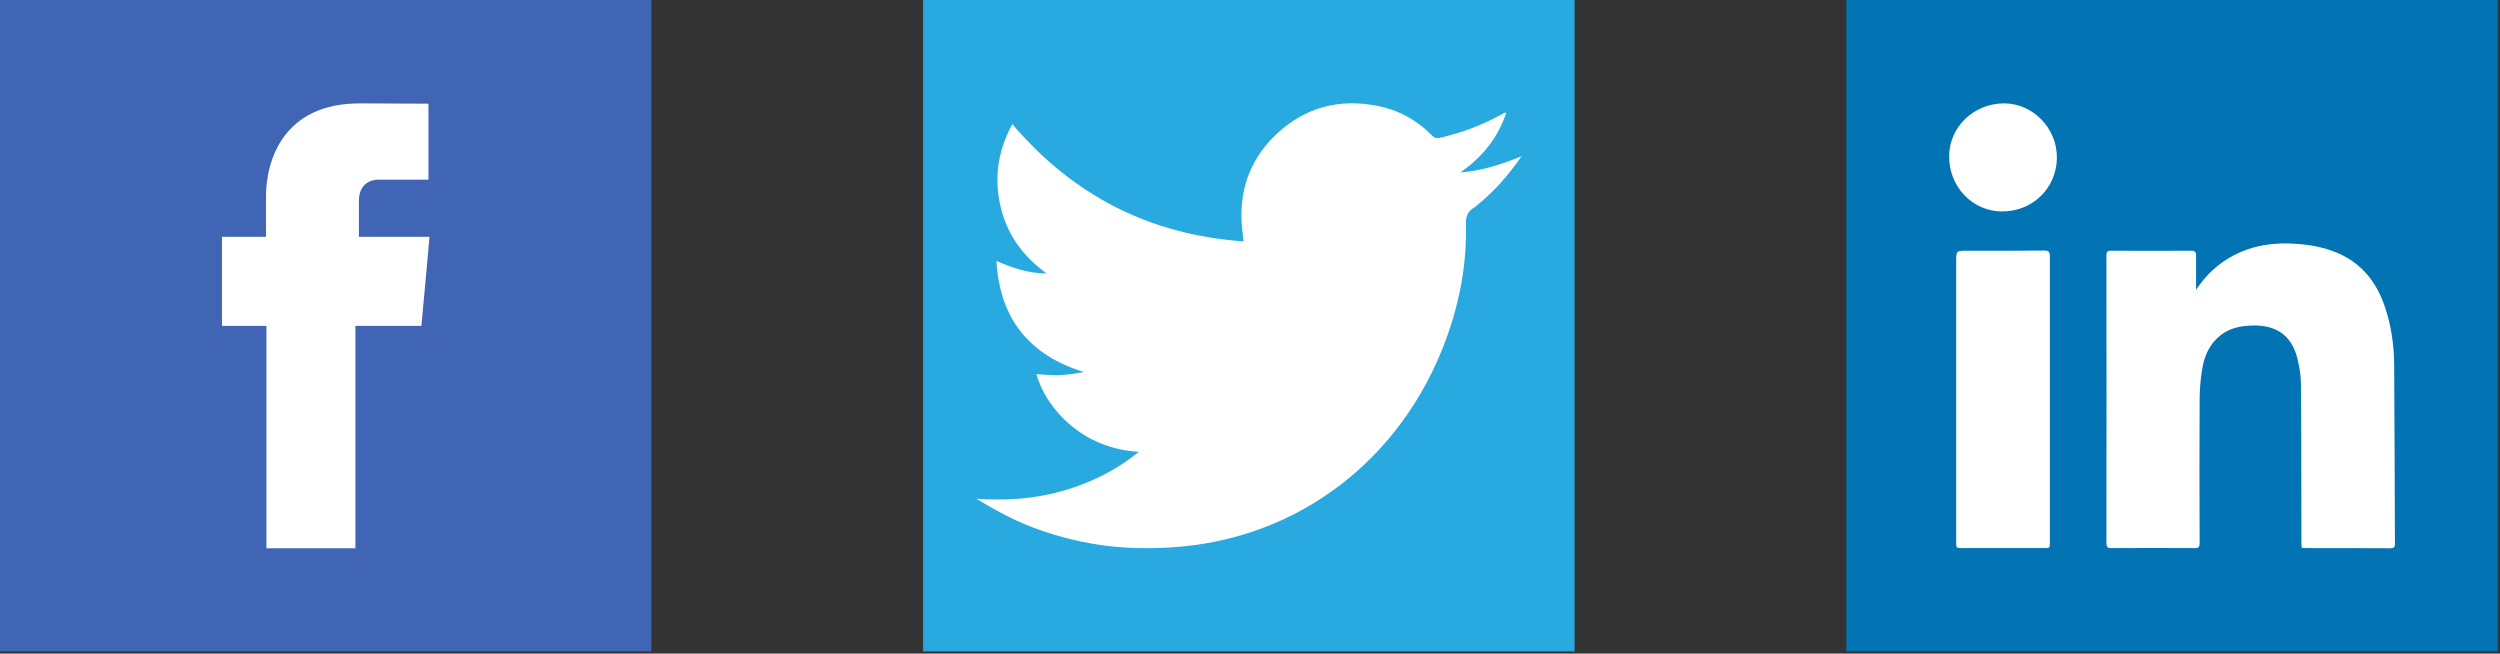 <?xml version="1.0" encoding="UTF-8" standalone="no"?>
<!-- Created with Inkscape (http://www.inkscape.org/) -->

<svg
   xmlns:dc="http://purl.org/dc/elements/1.1/"
   xmlns:cc="http://creativecommons.org/ns#"
   xmlns:rdf="http://www.w3.org/1999/02/22-rdf-syntax-ns#"
   xmlns:svg="http://www.w3.org/2000/svg"
   xmlns="http://www.w3.org/2000/svg"
   xmlns:sodipodi="http://sodipodi.sourceforge.net/DTD/sodipodi-0.dtd"
   xmlns:inkscape="http://www.inkscape.org/namespaces/inkscape"
   width="98.153mm"
   height="25.662mm"
   viewBox="0 0 98.153 25.662"
   version="1.1"
   id="svg8"
   inkscape:version="0.92.2 (5c3e80d, 2017-08-06)"
   sodipodi:docname="drawing.svg">
  <rect x="0" y="0" width="98.153" height="25.662" fill="#333333" stroke="none"/>
  <defs
     id="defs2" />
  <sodipodi:namedview
     id="base"
     pagecolor="#ffffff"
     bordercolor="#666666"
     borderopacity="1.0"
     inkscape:pageopacity="0.0"
     inkscape:pageshadow="2"
     inkscape:zoom="0.7"
     inkscape:cx="291.44441"
     inkscape:cy="-21.786178"
     inkscape:document-units="mm"
     inkscape:current-layer="layer1"
     showgrid="false"
     fit-margin-top="0"
     fit-margin-left="0"
     fit-margin-right="0"
     fit-margin-bottom="0"
     inkscape:window-width="1920"
     inkscape:window-height="1017"
     inkscape:window-x="-8"
     inkscape:window-y="-8"
     inkscape:window-maximized="1" />
  <g
     inkscape:label="Layer 1"
     inkscape:groupmode="layer"
     id="layer1"
     transform="translate(-31.803,-83.984)">
    <g
       id="g3733"
       transform="matrix(0.06,0,0,0.06,30.918,83.099)">
      <path
         id="path3719"
         d="M 14.7,14.7 H 441 V 441 H 14.7 Z"
         class="st0"
         inkscape:connector-curvature="0"
         style="fill:#4065b4" />
      <path
         id="path3721"
         d="m 249.6,169.6 v -23.3 c 0,-11.3 7.6,-14 12.8,-14 5.3,0 32.7,0 32.7,0 V 82.6 l -45,-0.2 c -49.9,0 -61.3,37.2 -61.3,61 v 26.3 H 160 v 35.2 23.1 h 29.1 c 0,65.9 0,145.5 0,145.5 h 58.2 c 0,0 0,-80.3 0,-145.5 h 43.2 l 2.1,-22.9 3.2,-35.4 h -46.2 z"
         class="st1"
         inkscape:connector-curvature="0"
         style="fill:#ffffff" />
    </g>
    <g
       id="g3751"
       transform="matrix(0.06,0,0,0.06,67.163,83.099)">
      <path
         id="path3737"
         d="M 14.7,14.7 H 441 V 441 H 14.7 Z"
         class="st0"
         inkscape:connector-curvature="0"
         style="fill:#28aae1" />
      <path
         id="path3739"
         d="m 155.9,310.4 c -36.4,-1.9 -60.5,-27.8 -67.1,-50.8 5.2,0.2 10.4,0.8 15.5,0.6 5.2,-0.2 10.4,-1.1 15.6,-2 C 84,247.1 64.8,223.1 62.7,185.5 73,190 83.3,193.6 95.5,193.7 79.6,182.1 69.3,167.6 65.2,149.1 61.1,130.6 63.8,112.9 73.1,96 c 39.8,46.7 89.9,72.4 151.3,76.7 -0.5,-4.7 -1.1,-8.9 -1.3,-13.2 -1.1,-22.8 6.8,-42.2 23.5,-57.6 18.4,-17 40.3,-22.6 64.7,-18 14.1,2.6 26.4,9.3 36.5,19.6 1.5,1.5 2.8,1.9 5,1.4 14.4,-3.2 28.1,-8.4 41,-15.6 0.5,-0.3 1,-0.5 1.5,-0.8 0.2,-0.1 0.4,0 1,0 -5.5,16.6 -15.9,29.3 -30.1,39.1 13.8,-1 26.8,-5.2 40.1,-10.6 -8.8,12.8 -18.5,23.6 -30,32.8 -0.3,0.2 -0.6,0.5 -0.9,0.7 -4.8,2.6 -5.7,6.6 -5.5,11.8 0.6,28.1 -5.1,55.1 -15.6,81.2 -8.2,20.3 -19.1,39 -32.9,55.9 -11.3,13.8 -24.1,25.9 -38.6,36.3 -16.1,11.6 -33.5,20.5 -52.2,26.8 -16.3,5.5 -33.1,8.9 -50.3,10.2 -20.8,1.6 -41.4,0.8 -61.8,-3.5 -17.2,-3.6 -33.9,-9.1 -49.6,-17.2 -6.6,-3.4 -13,-7 -19.4,-10.9 19.2,1.3 38,0.2 56.4,-5.1 18.3,-5.2 35.1,-13.5 50,-25.6 z"
         class="st1"
         inkscape:connector-curvature="0"
         style="fill:#ffffff" />
    </g>
    <g
       id="g3778"
       transform="matrix(0.06,0,0,0.06,103.409,83.099)">
      <path
         id="path3755"
         d="M 14.7,14.7 H 441 V 441 H 14.7 Z"
         class="st0"
         inkscape:connector-curvature="0"
         style="fill:#0274b3" />
      <g
         id="g3763">
        <path
           id="path3757"
           d="m 243.6,204.4 c 6.2,-9.5 14.1,-16.9 23.9,-22.2 13.1,-7 27.1,-9 41.7,-7.9 9.4,0.7 18.5,2.3 27.2,6.1 15.7,6.8 25.3,19.1 30.7,35 4.1,12.2 6,24.9 6.1,37.7 0.3,39.1 0.3,78.2 0.5,117.3 0,2.2 -0.4,3.1 -2.9,3.1 -18.5,-0.1 -37.1,-0.1 -55.6,-0.1 -0.7,0 -1.5,-0.1 -2.5,-0.2 -0.1,-1.5 -0.2,-2.8 -0.2,-4.2 -0.1,-34.1 0,-68.2 -0.3,-102.3 0,-5.8 -0.9,-11.7 -2.3,-17.3 -4.1,-16.5 -15.5,-22.5 -31.2,-21.6 -6.9,0.4 -13.6,1.9 -19.2,6.4 -7.1,5.6 -10.5,13.4 -11.9,21.9 -1.1,6.7 -1.7,13.6 -1.7,20.4 -0.2,31.1 -0.1,62.3 0,93.4 0,2.6 -0.5,3.6 -3.3,3.5 -18.2,-0.1 -36.3,-0.1 -54.5,0 -2.6,0 -3.2,-0.9 -3.2,-3.3 0.1,-62.7 0.1,-125.5 0,-188.2 0,-2.2 0.5,-3.1 2.9,-3.1 17.5,0.1 35,0.1 52.5,0 2.7,0 3.3,0.9 3.3,3.4 -0.1,7.4 0,14.8 0,22.2 z"
           class="st1"
           inkscape:connector-curvature="0"
           style="fill:#ffffff" />
        <path
           id="path3759"
           d="m 147.9,276.5 c 0,31 0,62.1 0,93.1 0,3.8 0,3.8 -3.8,3.8 -17.9,0 -35.8,0 -53.7,0 -3.8,0 -3.8,0 -3.8,-4.2 0,-61 0,-122 0,-183 0,-7.4 0,-7.4 7.4,-7.4 16.8,0 33.6,0.1 50.3,-0.1 2.9,0 3.6,0.9 3.6,3.6 0,31.5 0,62.8 0,94.2 0,0 0,0 0,0 z"
           class="st1"
           inkscape:connector-curvature="0"
           style="fill:#ffffff" />
        <path
           id="path3761"
           d="m 152.5,118.1 c -0.2,19.8 -16,35.2 -36.1,35 C 97.2,153 81.8,136.8 82,116.9 82.1,97.7 98.3,82.3 118.1,82.4 c 18.9,0.1 34.6,16.4 34.4,35.7 z"
           class="st1"
           inkscape:connector-curvature="0"
           style="fill:#ffffff" />
      </g>
    </g>
  </g>
  <style
     id="style3699"
     type="text/css">
	.st0{fill:#4065B4;}
	.st1{fill:#FFFFFF;}
</style>
  <style
     id="style3717"
     type="text/css">
	.st0{fill:#4065B4;}
	.st1{fill:#FFFFFF;}
</style>
  <style
     id="style3735"
     type="text/css">
	.st0{fill:#28AAE1;}
	.st1{fill:#FFFFFF;}
</style>
  <style
     id="style3753"
     type="text/css">
	.st0{fill:#0274B3;}
	.st1{fill:#FFFFFF;}
</style>
</svg>
